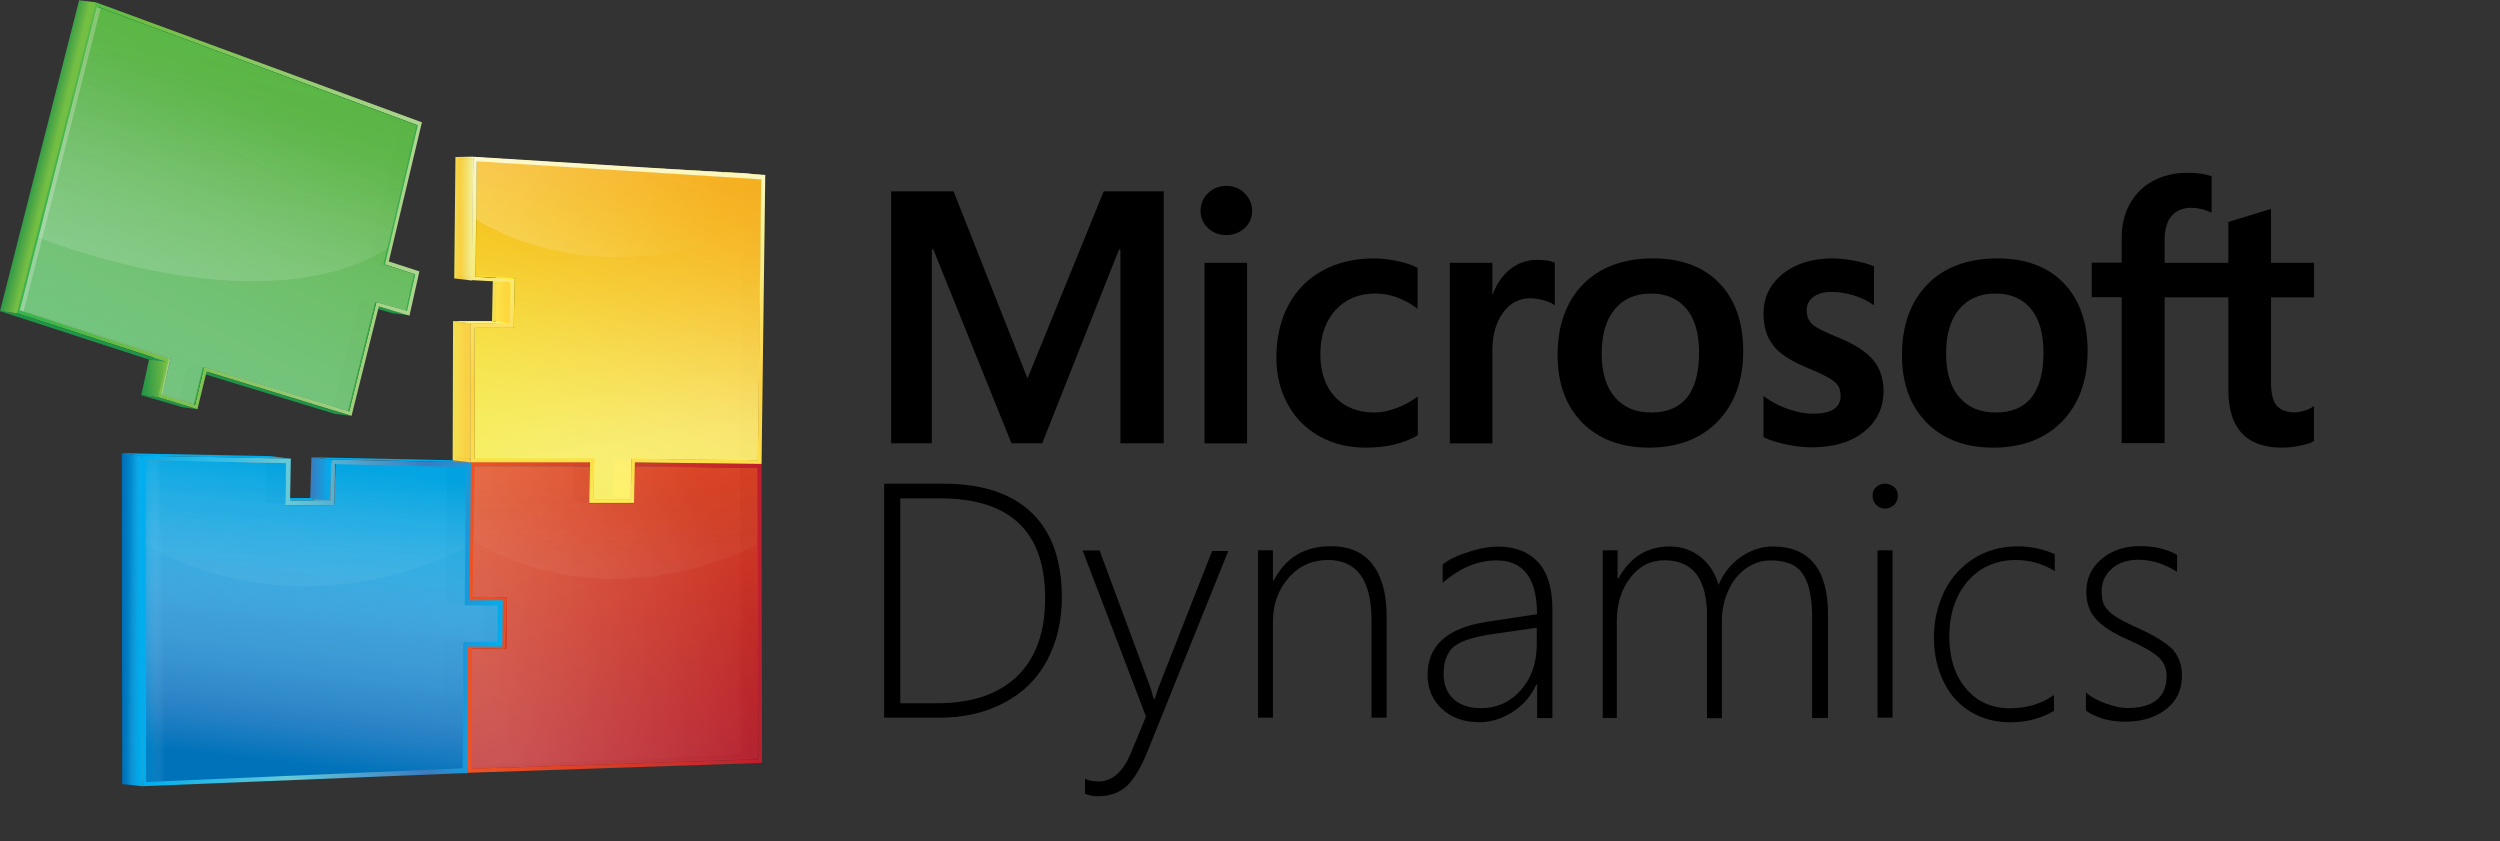 <?xml version="1.0" encoding="utf-8"?>
<!-- Generator: Adobe Illustrator 28.0.0, SVG Export Plug-In . SVG Version: 6.00 Build 0)  -->
<svg version="1.1" id="Layer_1" xmlns="http://www.w3.org/2000/svg" xmlns:xlink="http://www.w3.org/1999/xlink" x="0px" y="0px"
	 viewBox="0 0 1886.6 635" style="enable-background:new 0 0 1886.6 635;" xml:space="preserve">
<rect x="0" y="0" width="1886.6" height="635" fill="#333333" stroke="none"/>
<style type="text/css">
	.st0{fill:#949494;}
	.st1{fill:#848484;}
	.st2{fill:#F05323;}
	.st3{opacity:0.93;}
	.st4{fill:url(#SVGID_1_);}
	.st5{opacity:0.2;}
	.st6{fill:url(#SVGID_00000070811163870373859480000016201051326455615676_);}
	.st7{opacity:5.000000e-02;fill:url(#SVGID_00000141416496576101846570000013264460263269956278_);enable-background:new    ;}
	.st8{fill:url(#SVGID_00000051354291166908766450000011898780211937346455_);}
	.st9{fill:#00AEEF;}
	.st10{fill:url(#SVGID_00000124122235323853740360000015663932872060411794_);}
	.st11{opacity:0.93;fill:#00AEEF;enable-background:new    ;}
	.st12{fill:url(#SVGID_00000150794789573265591340000014892413854222217377_);}
	.st13{fill:url(#SVGID_00000172431489815673422880000011894836250816081576_);}
	.st14{fill:url(#SVGID_00000114055250546734521910000015481938292061427616_);}
	.st15{opacity:5.000000e-02;fill:url(#SVGID_00000026140636594662935600000006093520446223541145_);enable-background:new    ;}
	.st16{opacity:0.25;fill:url(#SVGID_00000029008498462785680250000014028509417421425317_);enable-background:new    ;}
	.st17{opacity:0.25;fill:url(#SVGID_00000147909246114930632200000017685155394992949416_);enable-background:new    ;}
	.st18{fill:#FFF200;}
	.st19{opacity:0.95;}
	.st20{fill:url(#SVGID_00000124845014070863086290000007453187383504310150_);}
	.st21{fill:url(#SVGID_00000086693313676789057380000004370626938377186230_);}
	.st22{fill:#FFF57C;}
	.st23{opacity:0.93;fill:#FFF200;enable-background:new    ;}
	.st24{opacity:0.4;}
	.st25{fill:url(#SVGID_00000074433615203039525280000006958457104739577013_);}
	.st26{opacity:0.7;}
	.st27{fill:url(#SVGID_00000111166414319600561110000009908301353621326736_);}
	.st28{fill:url(#SVGID_00000004528902724973303360000007038472066985419965_);}
	.st29{fill:url(#SVGID_00000060731029187711504300000018116867388003811207_);}
	.st30{fill:#1D9647;}
	.st31{fill:#808080;}
	.st32{fill:#888888;}
	.st33{fill:url(#SVGID_00000079460026277428580800000000383685174402731939_);}
	.st34{fill:url(#SVGID_00000007389182214500789880000000566336188119910066_);}
	.st35{opacity:0.93;fill:#39B54A;enable-background:new    ;}
	.st36{opacity:0.6;}
	.st37{fill:url(#SVGID_00000121999515227124000280000018131804673722402742_);}
	.st38{opacity:0.3;}
	.st39{opacity:0.45;fill:url(#SVGID_00000116930615487213650460000016616240784388828051_);enable-background:new    ;}
	.st40{fill:url(#SVGID_00000065783441037519882850000003341656200269223847_);}
	.st41{opacity:0.25;fill:#FFFFFF;enable-background:new    ;}
	.st42{opacity:0.2;fill:url(#SVGID_00000097463918197985611570000005845084098992278147_);enable-background:new    ;}
</style>
<path d="M667.2,541.9V365h44.4c29.4,0,51.6,7.2,66.9,21.9c15.3,14.7,22.8,35.9,22.8,64.1c0,17.8-3.8,33.7-11.2,47.5
	s-18.1,24.4-32.5,31.9c-14.1,7.5-30.3,11.2-48.8,11.2h-41.6L667.2,541.9L667.2,541.9z M679.4,376.3v154.4h27.8
	c26.2,0,46.6-6.9,60.6-20.6c14.1-13.8,20.9-33.4,20.9-58.7c0-50-26.2-75.3-79.1-75.3h-30.3L679.4,376.3L679.4,376.3z M828.8,600.9
	c-3.4,0-6.8-0.6-10-1.9v-11.2c3.1,1.3,6.6,1.9,10.3,1.9c10,0,18.1-6.9,24.1-20.9l11.6-28.1l-47.8-125.3h12.8l38.1,102.8
	c0.9,2.8,1.9,5.9,2.8,9.4h0.6l2.8-8.4l40.6-103.4h12.2l-61.2,151.9c-5,12.2-10.3,20.9-15.9,25.9
	C844.1,598.4,837.2,600.9,828.8,600.9L828.8,600.9z M1035,541.9v-73.7c0-30.3-10.9-45.6-32.8-45.6c-11.9,0-21.9,4.4-29.7,13.4
	c-7.8,8.8-11.9,20-11.9,33.1v72.5h-11.2V415.3h11.2v22.8h0.6c9.1-17.5,23.4-25.9,43.1-25.9c13.8,0,24.1,4.4,31.2,13.4
	c7.2,9.1,10.9,22.2,10.9,39.1v76.9H1035L1035,541.9L1035,541.9z M1160,541.9v-25.3h-0.6c-4.1,8.8-10,15.6-17.8,20.6
	c-7.8,5-16.2,7.8-25.3,7.8c-11.6,0-20.9-3.4-28.1-10c-7.2-6.6-10.9-15.3-10.9-25.6c0-22.2,14.7-35.3,43.8-40l38.8-5.9
	c0-27.2-10.3-40.6-30.6-40.6c-13.8,0-27.5,5.6-40.6,16.9v-13.8c4.7-3.7,10.9-6.9,19.4-9.4c8.1-2.8,15.6-4.1,22.5-4.1
	c13.1,0,23.1,4.1,30.3,11.9c7.2,8.1,10.6,19.7,10.6,35.3v82.2H1160z M1089.4,508.8c0,7.8,2.5,14.1,7.5,18.7s11.9,6.9,20.6,6.9
	c12.2,0,22.5-4.7,30.3-13.8c8.1-9.1,11.9-20.6,11.9-34.7v-12.2l-34.7,5c-14.1,2.2-23.4,5.3-28.4,9.7
	C1091.9,492.8,1089.4,499.7,1089.4,508.8L1089.4,508.8z M1367.5,541.9v-76.2c0-15.3-2.5-26.2-7.2-32.8c-4.7-6.9-12.8-10-24.1-10
	c-6.6,0-12.5,1.9-18.4,5.9c-5.6,4.1-10.3,9.4-13.4,16.6c-3.1,6.9-5,14.4-5,22.5v74.1h-11.2V465c0-28.1-10.6-42.2-32.2-42.2
	c-10.3,0-19.1,4.4-25.6,13.1c-6.9,8.8-10.3,19.7-10.3,33.1v72.8h-10.6V415.3h11.2v21.2h0.6c8.8-15.9,21.6-24.1,38.8-24.1
	c9.1,0,16.9,2.8,23.4,8.1c6.6,5.3,10.9,12.2,13.4,20.9c3.8-9.1,9.4-15.9,16.9-21.2c7.5-5,15.3-7.8,24.1-7.8
	c27.5,0,41.6,17.2,41.6,51.2v78.1L1367.5,541.9L1367.5,541.9z M1422.5,383.8c-2.5,0-4.7-0.9-6.6-2.8c-1.9-1.9-2.8-4.1-2.8-6.9
	c0-2.8,0.9-5,2.8-6.6c1.9-1.6,4.1-2.5,6.6-2.5c2.5,0,4.7,0.9,6.9,2.5c1.9,1.6,2.8,3.8,2.8,6.6c0,2.5-0.9,5-2.8,6.9
	C1427.2,382.8,1425,383.8,1422.5,383.8z M1416.9,541.9V415.3h11.3v126.3h-11.3V541.9z M1550.3,536.3c-9.4,5.6-20.6,8.8-33.4,8.8
	c-11.2,0-21.2-2.8-30-8.1c-8.8-5.3-15.6-13.1-20.3-22.8c-4.7-9.7-7.2-20.9-7.2-33.1c0-12.8,2.8-24.7,8.1-35.3s13.1-18.7,22.5-24.7
	c9.7-5.9,20.6-8.8,32.5-8.8c9.7,0,19.1,1.9,28.1,5.9v12.8c-8.9-5.6-19.2-8.5-29.7-8.4c-9.7,0-18.1,2.5-25.9,7.2
	c-7.5,5-13.4,11.6-17.8,20.6c-4.1,8.8-6.2,18.8-6.2,29.7c0,16.2,4.1,29.4,12.5,39.4c8.4,10,19.4,15,33.4,15c12.8,0,23.7-3.4,33.1-10
	v11.9L1550.3,536.3L1550.3,536.3z M1574.1,536.3v-13.8c3.8,3.4,8.8,6.2,15,8.4c6.2,2.2,11.6,3.4,16.2,3.4c19.7,0,29.7-8.1,29.7-24.4
	c0-5.3-1.9-10-5.9-13.8c-4.1-3.8-11.3-8.1-21.9-12.8c-11.6-5-19.7-10-25-15.6c-5.3-5.6-7.8-12.5-7.8-21.2c0-10,3.8-18.1,11.6-24.7
	c7.8-6.6,17.5-9.7,29.1-9.7c10.6,0,20,2.2,27.8,6.6v12.8c-9.4-5.9-19.1-9.1-29.1-9.1c-8.1,0-15,2.2-20,6.6c-5,4.4-7.8,10-7.8,16.9
	c0,5,0.6,8.8,2.2,11.2c1.6,2.8,4.1,5.3,7.8,7.8s9.1,5.3,15.9,8.4c13.4,5.9,22.5,11.6,27.5,16.6c4.7,5,7.2,11.9,7.2,20
	c0,10.3-3.8,18.8-11.6,25c-7.8,6.2-18.1,9.7-30.9,9.7C1592.5,544.7,1582.2,541.9,1574.1,536.3L1574.1,536.3z M1746.3,224.4v-26.1
	h-32.5v-40.6l-1.1,0.3l-30.5,9.3l-0.6,0.2v30.8h-48.1v-17.2c0-8,1.8-14.1,5.3-18.2c3.5-4,8.5-6.1,14.9-6.1c4.6,0,9.3,1.1,14.1,3.2
	l1.2,0.5v-27.5l-0.6-0.2c-4.5-1.6-10.5-2.4-18-2.4c-9.5,0-18.1,2.1-25.6,6.1c-7.5,4.1-13.4,9.9-17.5,17.3c-4.1,7.4-6.2,16-6.2,25.5
	v18.9h-22.6v26.1h22.6v110.1h32.4V224.4h48.1v70c0,28.8,13.6,43.4,40.4,43.4c4.4,0,9-0.5,13.8-1.5c4.8-1,8.1-2.1,10-3.2l0.4-0.3
	v-26.4l-1.3,0.9c-1.8,1.2-4,2.1-6.5,2.8c-2.6,0.7-4.7,1.1-6.4,1.1c-6.3,0-10.9-1.7-13.8-5c-2.9-3.4-4.4-9.3-4.4-17.5v-64.3H1746.3
	L1746.3,224.4z M1506.1,311.3c-11.8,0-21.1-3.9-27.6-11.6c-6.6-7.7-9.9-18.8-9.9-32.8c0-14.4,3.3-25.8,9.9-33.6
	c6.5-7.8,15.7-11.8,27.3-11.8c11.3,0,20.2,3.8,26.6,11.3c6.4,7.5,9.7,18.7,9.7,33.4c0,14.8-3.1,26.2-9.1,33.8
	C1527,307.5,1517.9,311.3,1506.1,311.3 M1507.5,195c-22.5,0-40.3,6.6-53,19.6c-12.7,13-19.2,31-19.2,53.4c0,21.3,6.3,38.5,18.7,51
	c12.4,12.5,29.3,18.8,50.2,18.8c21.8,0,39.3-6.7,52-19.8c12.7-13.2,19.2-31,19.2-52.9c0-21.7-6-39-18-51.4
	C1545.5,201.3,1528.7,195,1507.5,195 M1383,195c-15.3,0-27.9,3.9-37.6,11.6c-9.7,7.8-14.6,17.9-14.6,30.2c0,6.4,1.1,12.1,3.2,16.9
	c2.1,4.8,5.4,9.1,9.7,12.7c4.3,3.5,10.9,7.3,19.7,11c7.4,3,12.9,5.6,16.4,7.6c3.4,2,5.9,4,7.2,5.9c1.3,1.9,2,4.5,2,7.7
	c0,9.2-6.9,13.6-21,13.6c-5.2,0-11.2-1.1-17.7-3.2c-6.5-2.1-12.6-5.2-18.2-9.2l-1.3-1v31.2l0.5,0.2c4.6,2.1,10.4,3.9,17.2,5.3
	c6.8,1.4,13,2.1,18.4,2.1c16.6,0,29.9-3.9,39.7-11.7c9.8-7.8,14.8-18.2,14.8-30.9c0-9.2-2.7-17.1-7.9-23.4
	c-5.2-6.3-14.3-12.1-27-17.2c-10.1-4.1-16.6-7.4-19.2-10c-2.6-2.5-3.9-6-3.9-10.5c0-4,1.6-7.1,4.9-9.7c3.3-2.6,8-3.9,13.8-3.9
	c5.4,0,10.9,0.9,16.4,2.5c5.5,1.7,10.3,3.9,14.4,6.7l1.3,0.9V201l-0.5-0.2c-3.7-1.6-8.6-3-14.6-4.1
	C1393.1,195.6,1387.7,195,1383,195 M1246.2,311.3c-11.8,0-21.1-3.9-27.6-11.6c-6.6-7.7-9.9-18.8-9.9-32.8c0-14.4,3.3-25.8,9.9-33.6
	c6.5-7.8,15.7-11.8,27.3-11.8c11.2,0,20.2,3.8,26.6,11.3c6.4,7.5,9.7,18.7,9.7,33.4c0,14.8-3.1,26.2-9.1,33.8
	C1267.1,307.5,1258,311.3,1246.2,311.3 M1247.6,195c-22.5,0-40.3,6.6-53,19.6c-12.7,13-19.2,31-19.2,53.4c0,21.3,6.3,38.5,18.7,51
	c12.4,12.5,29.3,18.8,50.2,18.8c21.8,0,39.3-6.7,52-19.8c12.7-13.2,19.2-31,19.2-52.9c0-21.7-6-39-18-51.4
	C1285.6,201.3,1268.8,195,1247.6,195 M1126.2,221.9v-23.6h-32.1v136.3h32.1v-69.7c0-11.9,2.7-21.6,8-28.9
	c5.2-7.3,12.2-10.9,20.7-10.9c2.9,0,6.1,0.5,9.6,1.4c3.5,0.9,6,2,7.5,3l1.3,1v-32.3l-0.5-0.2c-3-1.3-7.2-1.9-12.6-1.9
	c-8.1,0-15.3,2.6-21.4,7.7c-5.4,4.5-9.3,10.6-12.3,18.3H1126.2z M1036.7,195c-14.7,0-27.8,3.2-39,9.4c-11.2,6.2-19.8,15.1-25.7,26.4
	c-5.9,11.3-8.8,24.5-8.8,39.2c0,12.9,2.9,24.7,8.6,35.1c5.7,10.4,13.8,18.6,24,24.2c10.2,5.7,22,8.5,35,8.5c15.2,0,28.2-3,38.7-9.1
	l0.4-0.2v-29.4l-1.3,1c-4.7,3.4-10,6.2-15.7,8.2c-5.7,2-10.8,3-15.4,3c-12.6,0-22.7-3.9-30-11.7c-7.3-7.8-11.1-18.7-11.1-32.4
	c0-13.8,3.9-25,11.5-33.3c7.6-8.2,17.7-12.4,30.1-12.4c10.5,0,20.8,3.6,30.5,10.6l1.3,1v-30.9l-0.4-0.2c-3.7-2-8.6-3.7-14.8-5
	C1048.5,195.7,1042.4,195,1036.7,195 M941.1,198.3h-32.1v136.3h32.1V198.3L941.1,198.3z M925.4,140.3c-5.3,0-9.9,1.8-13.7,5.4
	c-3.8,3.6-5.7,8.1-5.7,13.4c0,5.2,1.9,9.6,5.7,13.1c3.7,3.5,8.4,5.2,13.7,5.2c5.4,0,10-1.8,13.8-5.2c3.8-3.5,5.7-7.9,5.7-13.1
	c0-5.1-1.9-9.6-5.6-13.2C935.7,142.1,931,140.3,925.4,140.3 M845.5,188.2v146.3h32.7V144.4h-45.3l-57.5,141.2l-55.8-141.2h-47.1
	v190.1h30.7V188.2h1.1l59,146.3h23.2l58-146.3L845.5,188.2L845.5,188.2z"/>
<g>
	<path d="M572.2,573l-13.4-1.6l-0.3-219.1l13.4,1.6L572.2,573z"/>
	<path class="st0" d="M479.4,352l-13.4-1.6h92.5l13.4,1.6H479.4z"/>
	<path class="st1" d="M478.7,380.2l-13.4-1.6l0.6-28.1l13.4,1.6L478.7,380.2z"/>
	<path class="st2" d="M476.6,348.9l-13.4-1.6h98.1l13.4,1.6H476.6z"/>
	<path class="st2" d="M475.9,377.3l-13.4-1.9l0.6-28.1l13.4,1.6L475.9,377.3z"/>
	<path class="st2" d="M448.4,377.3l-13.4-1.9h27.5l13.4,1.9H448.4z"/>
	<path class="st0" d="M445.6,380.2l-13.4-1.6h33.1l13.4,1.6H445.6z"/>
	<path d="M445.6,380.2l-13.4-1.6l0.6-28.1l13.4,1.6L445.6,380.2z"/>
	<path class="st2" d="M380.9,489.8l-13.4-1.9l0.9-38.4l13.4,3.4L380.9,489.8z"/>
	<path class="st2" d="M380.9,486.7l-13.4-1.6l0.9-30.6l13.4,1.6L380.9,486.7z"/>
	<path d="M355.3,580.5l-13.4-1.6l216.9-9.7l13.4,1.9L355.3,580.5z"/>
	<path class="st0" d="M355.6,487.7l-13.4-1.6l25.3,1.9l13.4,1.9L355.6,487.7z"/>
	<path class="st1" d="M355.3,580.5l-13.4-1.6l0.3-92.8l13.4,1.6L355.3,580.5z"/>
	<path class="st2" d="M352.5,583.6l-13.4-1.9l0.3-96.9l13.4,1.6L352.5,583.6z"/>
	<path class="st2" d="M352.8,486.4l-13.4-1.6l25.6,1.6l13.4,1.9L352.8,486.4z"/>
	<path d="M356.2,451.1l-13.4-1.6l25.6,1.9l13.4,1.6L356.2,451.1z"/>
	<path class="st0" d="M357.8,352l-13.4-1.6h88.4l13.4,1.6H357.8z"/>
	<path class="st1" d="M356.2,451.1l-13.4-1.6l1.6-99.1l13.4,1.6L356.2,451.1z"/>
	<g class="st3">
		
			<linearGradient id="SVGID_1_" gradientUnits="userSpaceOnUse" x1="349.487" y1="257.146" x2="318.74" y2="172.668" gradientTransform="matrix(3.125 0 0 3.125 -581.703 -208.137)">
			<stop  offset="0" style="stop-color:#BE1E2D"/>
			<stop  offset="1" style="stop-color:#F05323"/>
		</linearGradient>
		<path class="st4" d="M571.9,353l0.3,220l-216.9,7.5v-92.8l25.6,2.2l0.9-36.9l-25.6-1.9l1.6-99.1h88.1l-0.6,28.1h33.1l0.9-28.1
			L571.9,353z"/>
	</g>
	<g class="st5">
		
			<linearGradient id="SVGID_00000072248132138039825900000002573961729033941647_" gradientUnits="userSpaceOnUse" x1="300.83" y1="226.921" x2="362.548" y2="204.458" gradientTransform="matrix(3.125 0 0 3.125 -581.703 -208.137)">
			<stop  offset="0" style="stop-color:#F7FCFC"/>
			<stop  offset="0.219" style="stop-color:#FBFDFE;stop-opacity:0.781"/>
			<stop  offset="1" style="stop-color:#FFFFFF;stop-opacity:0"/>
		</linearGradient>
		<path style="fill:url(#SVGID_00000072248132138039825900000002573961729033941647_);" d="M571.9,352.3l0.3,220.3l-216.9,7.5
			l0.3-90.3h26.9v-39.1l-26.3,0.3l1.6-99.4h88.4l-0.6,28.4h33.1l0.6-28.4L571.9,352.3z"/>
	</g>
	<path class="st2" d="M353.4,454.2l-13.4-1.6l1.9-105.3l13.4,1.6L353.4,454.2z M355.3,348.9l-13.4-1.6h93.8l13.4,1.6H355.3z"/>
	
		<linearGradient id="SVGID_00000158719142283887107960000006343415466595109040_" gradientUnits="userSpaceOnUse" x1="334.846" y1="206.369" x2="334.846" y2="183.633" gradientTransform="matrix(3.125 0 0 3.125 -581.703 -208.137)">
		<stop  offset="0" style="stop-color:#FFFFFF"/>
		<stop  offset="0.211" style="stop-color:#FBFBFB;stop-opacity:0.789"/>
		<stop  offset="0.347" style="stop-color:#F2F3F3;stop-opacity:0.653"/>
		<stop  offset="0.461" style="stop-color:#E6E7E8;stop-opacity:0.539"/>
		<stop  offset="0.563" style="stop-color:#D5D6D7;stop-opacity:0.437"/>
		<stop  offset="0.657" style="stop-color:#BEC0C2;stop-opacity:0.343"/>
		<stop  offset="0.745" style="stop-color:#A3A5A7;stop-opacity:0.255"/>
		<stop  offset="0.829" style="stop-color:#858789;stop-opacity:0.171"/>
		<stop  offset="0.909" style="stop-color:#616365;stop-opacity:9.000000e-02"/>
		<stop  offset="0.984" style="stop-color:#262526;stop-opacity:1.600000e-02"/>
		<stop  offset="1" style="stop-color:#000000;stop-opacity:0"/>
	</linearGradient>
	
		<path style="opacity:5.000000e-02;fill:url(#SVGID_00000158719142283887107960000006343415466595109040_);enable-background:new    ;" d="
		M358.1,352l-0.9,56.2c0,0,90.3,62.2,213.7,3.1l1.2-59.4h-92.5l-0.9,28.1l-32.8,0.3l0.6-28.4L358.1,352L358.1,352z"/>
	
		<linearGradient id="SVGID_00000062889612435998963500000010436619266268855725_" gradientUnits="userSpaceOnUse" x1="298.945" y1="215.754" x2="370.145" y2="215.754" gradientTransform="matrix(3.125 0 0 3.125 -581.703 -208.137)">
		<stop  offset="0" style="stop-color:#F05323"/>
		<stop  offset="0.661" style="stop-color:#CE332A"/>
		<stop  offset="1" style="stop-color:#BE1E2D"/>
	</linearGradient>
	<path style="fill:url(#SVGID_00000062889612435998963500000010436619266268855725_);" d="M476.6,348.9l98.1,1.2l0.3,225.6
		l-222.5,7.5l0.3-97.2l25.6,0.3l0.6-31.9l-25.6-0.3l1.6-105.3h93.8l-0.6,28.1h27.5L476.6,348.9L476.6,348.9z M572.2,573l-0.3-219.7
		l-92.5-1.3l-0.6,28.1h-33.1l0.6-28.1h-88.1l-1.6,99.1l25.6,0.3l-0.9,38.1l-25.6-0.3v90.9L572.2,573"/>
	<path d="M377.5,485.2l-12.8-1.6v-28.4l12.8,1.9V485.2z"/>
	<path d="M350,484.5l-15-1.6h28.4l12.8,1.6H350z"/>
	<path d="M349.4,579.8l-15-1.9l0.6-95l15,1.6L349.4,579.8z"/>
	<path class="st0" d="M351.2,456.4l-15-1.9h27.2l12.8,1.9H351.2z"/>
	<path d="M351.2,456.4l-15-1.9l0.9-104.1l14.7,1.9L351.2,456.4z"/>
	<path class="st1" d="M252.2,381.1l-15-1.9l0.6-30.6l15,1.6L252.2,381.1z"/>
	<path class="st0" d="M252.8,350.2l-15-1.6l99.4,1.9l14.7,1.9L252.8,350.2z"/>
	<path class="st9" d="M250,346.7l-15-1.6l105.3,2.2l15,1.6L250,346.7z"/>
	
		<linearGradient id="SVGID_00000063617321737570518490000011558408568869991354_" gradientUnits="userSpaceOnUse" x1="261.08" y1="182.255" x2="266.097" y2="182.255" gradientTransform="matrix(3.125 0 0 3.125 -581.703 -208.137)">
		<stop  offset="4.900000e-02" style="stop-color:#3B7CC0"/>
		<stop  offset="0.982" style="stop-color:#00AEEF"/>
	</linearGradient>
	<path style="fill:url(#SVGID_00000063617321737570518490000011558408568869991354_);" d="M249.1,377.7l-15-1.9l0.9-30.6l15,1.6
		L249.1,377.7z"/>
	<path class="st9" d="M218.4,377.7l-15-1.9h30.6l15,1.9H218.4z"/>
	<path class="st0" d="M215.3,381.1l-15-1.9h36.9l15,1.9H215.3z"/>
	<path d="M215.3,381.1l-15-1.9l0.6-31.6l15,1.9L215.3,381.1z M110.3,589.8l-15-1.6L334.4,578l15,1.9L110.3,589.8z"/>
	<path class="st11" d="M352.5,351.7l-0.9,104.4h25.3l-0.3,28.4h-26.3l-0.3,95.6l-240,10l-0.6-243.4l106.6,2.2l-0.6,31.6h36.9
		l0.9-30.9L352.5,351.7z"/>
	<g class="st3">
		
			<linearGradient id="SVGID_00000132045913437034668000000017220397041038900905_" gradientUnits="userSpaceOnUse" x1="257.928" y1="251.141" x2="266.111" y2="179.002" gradientTransform="matrix(3.125 0 0 3.125 -581.703 -208.137)">
			<stop  offset="0" style="stop-color:#006EB7"/>
			<stop  offset="0.145" style="stop-color:#3179BE;stop-opacity:0.855"/>
			<stop  offset="0.458" style="stop-color:#799BD1;stop-opacity:0.542"/>
			<stop  offset="0.912" style="stop-color:#E4E8F5;stop-opacity:8.800000e-02"/>
			<stop  offset="1" style="stop-color:#FFFFFF;stop-opacity:0"/>
		</linearGradient>
		<path style="fill:url(#SVGID_00000132045913437034668000000017220397041038900905_);" d="M351.6,353l-0.9,103.8h25v28.4h-26.2
			l-0.3,95l-239.4,10.3l-0.3-242.8l106.2,2.2l-0.6,31.6h36.6l0.9-30.6L351.6,353z"/>
	</g>
	<path class="st1" d="M110.3,589.8l-15-1.6l-0.6-242.8l15,1.9L110.3,589.8z"/>
	<path class="st0" d="M109.7,347.3l-15-1.9l106.2,2.2l15,1.9L109.7,347.3z"/>
	<path class="st9" d="M106.9,343.9l-15-1.9l112.2,2.2l15,1.9L106.9,343.9z"/>
	
		<linearGradient id="SVGID_00000089565704016110180040000009291216468915588528_" gradientUnits="userSpaceOnUse" x1="215.521" y1="216.255" x2="220.42" y2="216.255" gradientTransform="matrix(3.125 0 0 3.125 -581.703 -208.137)">
		<stop  offset="4.900000e-02" style="stop-color:#006EB7"/>
		<stop  offset="0.982" style="stop-color:#00AEEF"/>
	</linearGradient>
	<path style="fill:url(#SVGID_00000089565704016110180040000009291216468915588528_);" d="M107.2,593.3l-15-1.6L91.9,342l15,1.9
		L107.2,593.3z"/>
	
		<linearGradient id="SVGID_00000079483060191464836060000005906863135045582511_" gradientUnits="userSpaceOnUse" x1="220.344" y1="216.553" x2="307.545" y2="216.553" gradientTransform="matrix(3.125 0 0 3.125 -581.703 -208.137)">
		<stop  offset="1.200000e-02" style="stop-color:#00AEEF"/>
		<stop  offset="0.405" style="stop-color:#65CAD9"/>
		<stop  offset="0.791" style="stop-color:#3B7CC0"/>
		<stop  offset="0.982" style="stop-color:#00AEEF"/>
	</linearGradient>
	<path style="fill:url(#SVGID_00000079483060191464836060000005906863135045582511_);" d="M354.4,453h25l-0.3,35h-26.2l-0.3,95.3
		l-245.3,10l-0.3-249.4l112.5,2.2l-0.6,31.6h30.6l0.6-30.9l105.3,2.2L354.4,453z M376.2,484.5v-28.1h-25l0.9-103.7l-99.4-2.5
		l-0.6,30.9h-36.9l0.6-31.6l-106.2-2.2l0.6,242.8l239.1-10.3l0.6-95.3L376.2,484.5"/>
	
		<linearGradient id="SVGID_00000079453978117800736840000010507803359972626866_" gradientUnits="userSpaceOnUse" x1="259.945" y1="208.031" x2="259.945" y2="182.843" gradientTransform="matrix(3.125 0 0 3.125 -581.703 -208.137)">
		<stop  offset="0" style="stop-color:#FFFFFF"/>
		<stop  offset="0.211" style="stop-color:#FBFBFB;stop-opacity:0.789"/>
		<stop  offset="0.347" style="stop-color:#F2F3F3;stop-opacity:0.653"/>
		<stop  offset="0.461" style="stop-color:#E6E7E8;stop-opacity:0.539"/>
		<stop  offset="0.563" style="stop-color:#D5D6D7;stop-opacity:0.437"/>
		<stop  offset="0.657" style="stop-color:#BEC0C2;stop-opacity:0.343"/>
		<stop  offset="0.745" style="stop-color:#A3A5A7;stop-opacity:0.255"/>
		<stop  offset="0.829" style="stop-color:#858789;stop-opacity:0.171"/>
		<stop  offset="0.909" style="stop-color:#616365;stop-opacity:9.000000e-02"/>
		<stop  offset="0.984" style="stop-color:#262526;stop-opacity:1.600000e-02"/>
		<stop  offset="1" style="stop-color:#000000;stop-opacity:0"/>
	</linearGradient>
	
		<path style="opacity:5.000000e-02;fill:url(#SVGID_00000079453978117800736840000010507803359972626866_);enable-background:new    ;" d="
		M109.4,348.3v62.2c0,0,104.1,69.4,241.2,3.4l1.2-60.6l-99.1-2.2l-0.9,30.6l-36.6,0.3l0.6-31.9L109.4,348.3L109.4,348.3z"/>
	
		<linearGradient id="SVGID_00000087380748776898196560000013805948041650683558_" gradientUnits="userSpaceOnUse" x1="220.605" y1="216.565" x2="225.546" y2="216.49" gradientTransform="matrix(3.125 0 0 3.125 -581.703 -208.137)">
		<stop  offset="0" style="stop-color:#00AEEF"/>
		<stop  offset="9.000000e-02" style="stop-color:#00B0F0;stop-opacity:0.91"/>
		<stop  offset="0.257" style="stop-color:#00B8F1;stop-opacity:0.743"/>
		<stop  offset="0.482" style="stop-color:#47C8F5;stop-opacity:0.518"/>
		<stop  offset="0.754" style="stop-color:#ADE1FA;stop-opacity:0.246"/>
		<stop  offset="1" style="stop-color:#FFFFFF;stop-opacity:0"/>
	</linearGradient>
	<path style="opacity:0.25;fill:url(#SVGID_00000087380748776898196560000013805948041650683558_);enable-background:new    ;" d="
		M109.7,347.3l0.3,242.5l24.1-0.9L126.9,348L109.7,347.3z"/>
	
		<linearGradient id="SVGID_00000046328066475403278840000017563004436547710121_" gradientUnits="userSpaceOnUse" x1="-2509.462" y1="216.402" x2="-2505.68" y2="216.344" gradientTransform="matrix(-3.125 0 0 3.125 -7732.81 -208.137)">
		<stop  offset="0" style="stop-color:#00AEEF"/>
		<stop  offset="9.000000e-02" style="stop-color:#00B0F0;stop-opacity:0.91"/>
		<stop  offset="0.257" style="stop-color:#00B8F1;stop-opacity:0.743"/>
		<stop  offset="0.482" style="stop-color:#47C8F5;stop-opacity:0.518"/>
		<stop  offset="0.754" style="stop-color:#ADE1FA;stop-opacity:0.246"/>
		<stop  offset="1" style="stop-color:#FFFFFF;stop-opacity:0"/>
	</linearGradient>
	<path style="opacity:0.25;fill:url(#SVGID_00000046328066475403278840000017563004436547710121_);enable-background:new    ;" d="
		M106.6,344.2l0.3,249.1l-14.7-1.9V342.7L106.6,344.2z"/>
	<path d="M571.9,347l-13.4-1.6l2.5-212.8l13.8,1.9L571.9,347z"/>
	<path class="st18" d="M387.5,247l-13.4-1.6l0.6-37.2l13.7,1.9L387.5,247z"/>
	<g class="st19">
		
			<linearGradient id="SVGID_00000046322480557656019760000011213839859374006439_" gradientUnits="userSpaceOnUse" x1="304.935" y1="139.454" x2="309.491" y2="139.454" gradientTransform="matrix(3.125 0 0 3.125 -581.703 -208.137)">
			<stop  offset="0" style="stop-color:#FCEC55"/>
			<stop  offset="0.27" style="stop-color:#FDE14B"/>
			<stop  offset="0.641" style="stop-color:#FED742"/>
			<stop  offset="0.951" style="stop-color:#FFD43F"/>
		</linearGradient>
		<path style="fill:url(#SVGID_00000046322480557656019760000011213839859374006439_);" d="M384.7,243.9l-13.4-1.6l0.6-30.9
			l13.4,1.6L384.7,243.9z"/>
	</g>
	<path class="st1" d="M358.1,346.1l-13.7-1.9l0.3-98.8l13.4,1.6V346.1z"/>
	<path class="st0" d="M358.1,247l-13.4-1.6h29.4l13.4,1.6H358.1z"/>
	<g class="st19">
		
			<linearGradient id="SVGID_00000114788327505576989960000009195895992345805471_" gradientUnits="userSpaceOnUse" x1="295.465" y1="161.204" x2="299.883" y2="161.204" gradientTransform="matrix(3.125 0 0 3.125 -581.703 -208.137)">
			<stop  offset="0" style="stop-color:#FCEC55"/>
			<stop  offset="0.27" style="stop-color:#FDE14B"/>
			<stop  offset="0.641" style="stop-color:#FED742"/>
			<stop  offset="0.951" style="stop-color:#FFD43F"/>
		</linearGradient>
		<path style="fill:url(#SVGID_00000114788327505576989960000009195895992345805471_);" d="M355,348.9l-13.4-1.6l0.3-105l13.4,1.6
			L355,348.9z"/>
	</g>
	<path class="st22" d="M355.3,244.2l-13.4-1.9h29.4l13.4,1.9H355.3z"/>
	<path class="st18" d="M359.1,208.6l-13.7-1.6l29.4,1.2l13.7,1.9L359.1,208.6z"/>
	<path class="st0" d="M359.7,121.4l-13.4,0.3l214.7,11.9l13.8,1.6L359.7,121.4z"/>
	<path class="st1" d="M359.1,208.6l-13.7-1.6l0.9-85.9l13.4-0.6L359.1,208.6z"/>
	<path class="st23" d="M574.7,135.2l-2.8,212.2l-95.6-0.9l-0.3,30.6h-28.4l0.6-30.6h-90v-99.1h29.4l0.9-37.2l-29.4-1.6l0.6-87.2
		L574.7,135.2z"/>
	<g class="st24">
		
			<linearGradient id="SVGID_00000029031340215778988990000014315580354933502897_" gradientUnits="userSpaceOnUse" x1="340.719" y1="173.235" x2="330.284" y2="114.141" gradientTransform="matrix(3.125 0 0 3.125 -581.703 -208.137)">
			<stop  offset="0" style="stop-color:#FFFFFF"/>
			<stop  offset="1" style="stop-color:#FFFFFF;stop-opacity:0"/>
		</linearGradient>
		<path style="fill:url(#SVGID_00000029031340215778988990000014315580354933502897_);" d="M575,135.5l-2.8,211.9l-95.3-1.2
			l-0.6,30.6h-28.4l0.6-30.6h-90v-98.8h29.4l0.9-37.2l-29.4-1.2l0.9-87.2L575,135.5z"/>
	</g>
	<g class="st26">
		
			<linearGradient id="SVGID_00000053534677772616236020000000204235186353157038_" gradientUnits="userSpaceOnUse" x1="346.644" y1="107.307" x2="320.789" y2="185.44" gradientTransform="matrix(3.125 0 0 3.125 -581.703 -208.137)">
			<stop  offset="0" style="stop-color:#F89B2D"/>
			<stop  offset="0.134" style="stop-color:#F99C31;stop-opacity:0.867"/>
			<stop  offset="0.264" style="stop-color:#F9A13B;stop-opacity:0.736"/>
			<stop  offset="0.394" style="stop-color:#FAA84D;stop-opacity:0.606"/>
			<stop  offset="0.523" style="stop-color:#FBB366;stop-opacity:0.477"/>
			<stop  offset="0.652" style="stop-color:#FDC282;stop-opacity:0.348"/>
			<stop  offset="0.78" style="stop-color:#FED4A5;stop-opacity:0.22"/>
			<stop  offset="0.906" style="stop-color:#FFE9D2;stop-opacity:9.400000e-02"/>
			<stop  offset="1" style="stop-color:#FFFFFF;stop-opacity:0"/>
		</linearGradient>
		<path style="fill:url(#SVGID_00000053534677772616236020000000204235186353157038_);" d="M574.7,135.2l-2.5,212.2l-95.6-1.2
			l-0.6,30.9h-28.1l0.3-30.9h-90v-98.8h29.4l0.9-37.2l-29.4-1.6l0.9-87.2L574.7,135.2z"/>
	</g>
	<path class="st22" d="M357.2,118.6l-13.4,0.3l220,11.9l13.8,1.6L357.2,118.6z"/>
	<g class="st19">
		
			<linearGradient id="SVGID_00000110436922174390490190000008987760622839945090_" gradientUnits="userSpaceOnUse" x1="295.802" y1="119.404" x2="300.455" y2="119.404" gradientTransform="matrix(3.125 0 0 3.125 -581.703 -208.137)">
			<stop  offset="0" style="stop-color:#FCEC55"/>
			<stop  offset="9.800000e-02" style="stop-color:#FDE14B"/>
			<stop  offset="0.232" style="stop-color:#FED742"/>
			<stop  offset="0.344" style="stop-color:#FFD43F"/>
			<stop  offset="0.902" style="stop-color:#F7F18F"/>
			<stop  offset="1" style="stop-color:#FCF8CB"/>
		</linearGradient>
		<path style="fill:url(#SVGID_00000110436922174390490190000008987760622839945090_);" d="M356.2,211.7l-13.4-1.6l0.9-91.6
			l13.4-0.3L356.2,211.7z"/>
	</g>
	<g>
		
			<linearGradient id="SVGID_00000134940816093675335900000003075951432454879877_" gradientUnits="userSpaceOnUse" x1="335.345" y1="188.188" x2="335.345" y2="104.481" gradientTransform="matrix(3.125 0 0 3.125 -581.703 -208.137)">
			<stop  offset="0" style="stop-color:#FCEC55"/>
			<stop  offset="9.800000e-02" style="stop-color:#FDE14B"/>
			<stop  offset="0.232" style="stop-color:#FED742"/>
			<stop  offset="0.344" style="stop-color:#FFD43F"/>
			<stop  offset="0.767" style="stop-color:#F7F18F"/>
			<stop  offset="1" style="stop-color:#FCF8CB"/>
		</linearGradient>
		<path style="fill:url(#SVGID_00000134940816093675335900000003075951432454879877_);" d="M357.2,118.3L577.5,132l-2.8,218.1
			l-95.6-1.2l-0.6,30.6h-33.8l0.6-30.6H355l0.3-105h29.4l0.6-30.9l-29.4-1.6L357.2,118.3z M571.9,347.3l2.5-211.9l-214.7-13.7
			l-0.9,87.2l29.4,1.6l-0.6,36.9h-29.4v98.8h90.3l-0.6,30.6h28.1l0.6-30.6L571.9,347.3"/>
	</g>
	<g>
		<path d="M290.3,199.5l-12.8-1.6l25-105l12.8,1.6L290.3,199.5z"/>
		<path d="M313.4,207l-12.8-1.6l-23.1-7.5l12.8,1.6L313.4,207z"/>
		<path class="st30" d="M309.1,238l-12.8-1.6l-23.1-6.6l12.8,1.6L309.1,238z"/>
		<path class="st31" d="M306.9,234.5l-11.9-2.2l-23.8-5.9l12.8,1.6L306.9,234.5z"/>
		<path d="M263.1,310.5l-12.5-1.6l20.6-82.5l12.8,1.6L263.1,310.5z"/>
		<path class="st30" d="M265.3,313.9l-12.8-1.6l-109.4-33.4l12.5,1.6L265.3,313.9z"/>
		<path class="st31" d="M263.1,310.5l-12.5-1.6l-109.4-33.4l12.5,1.6L263.1,310.5z"/>
		<path d="M147.2,305.5l-12.2-2.8l6.2-27.2l12.5,1.6L147.2,305.5z"/>
		<path class="st32" d="M122.5,297.7l-12.8-1.6l5.9-26.9l12.8,1.6L122.5,297.7z"/>
		<path class="st31" d="M147.2,305.5l-12.2-2.8l-25.3-6.6l12.8,1.6L147.2,305.5z"/>
		<path class="st30" d="M149.1,308.9l-11.3-1.6l-31.2-9.1l12.8,1.6L149.1,308.9z"/>
		
			<linearGradient id="SVGID_00000051352782241023822890000004643172467743714479_" gradientUnits="userSpaceOnUse" x1="220.238" y1="158.004" x2="226.247" y2="158.004" gradientTransform="matrix(3.125 0 0 3.125 -581.703 -208.137)">
			<stop  offset="0" style="stop-color:#1D9647"/>
			<stop  offset="0.283" style="stop-color:#369D47"/>
			<stop  offset="0.805" style="stop-color:#63B345"/>
			<stop  offset="1" style="stop-color:#73BF44"/>
		</linearGradient>
		<path style="fill:url(#SVGID_00000051352782241023822890000004643172467743714479_);" d="M119.4,299.8l-12.8-1.6l5.9-26.9
			l12.8,1.6L119.4,299.8z"/>
		<path d="M315.3,94.5L302.5,93L61.6,3.6l12.5,1.6L315.3,94.5z"/>
		<path class="st32" d="M15.9,234.2l-12.8-1.6L61.6,3.6l12.5,1.6L15.9,234.2z"/>
		<path class="st31" d="M128.4,270.8l-12.8-1.6L3.1,232.7l12.8,1.6L128.4,270.8z"/>
		
			<linearGradient id="SVGID_00000177461294387186279650000015961671901382684855_" gradientUnits="userSpaceOnUse" x1="190.243" y1="117.105" x2="288.043" y2="117.105" gradientTransform="matrix(3.125 0 0 3.125 -581.703 -208.137)">
			<stop  offset="5.500000e-02" style="stop-color:#39B54A"/>
			<stop  offset="0.325" style="stop-color:#73BF44"/>
			<stop  offset="1" style="stop-color:#AED691"/>
		</linearGradient>
		<path style="fill:url(#SVGID_00000177461294387186279650000015961671901382684855_);" d="M293.4,197.3l23.1,7.5l-7.5,33.4
			l-23.1-6.9l-20.6,82.5l-109.4-33.4l-6.9,28.4l-29.7-9.1l5.9-26.9L12.8,236.4L72.2,1.7l246.2,90.6L293.4,197.3L293.4,197.3z
			 M306.9,234.5l6.2-27.5l-23.1-7.5l25-105L74.1,5.2L15.9,234.2l112.5,36.6l-5.9,26.9l24.7,7.8l6.9-28.4l109.4,33.4l20.6-82.5
			L306.9,234.5"/>
		<path class="st35" d="M74.4,5.2l240.9,89.4l-24.7,105l22.8,7.5l-6.2,27.5l-23.1-6.6l-20.6,82.5L154.1,277l-6.9,28.4l-24.7-7.8
			l6.2-26.9L15.9,234.2L74.4,5.2z"/>
		<g class="st36">
			
				<linearGradient id="SVGID_00000039828865091763633030000006207964264192574592_" gradientUnits="userSpaceOnUse" x1="221.913" y1="156.175" x2="254.073" y2="90.237" gradientTransform="matrix(3.125 0 0 3.125 -581.703 -208.137)">
				<stop  offset="0" style="stop-color:#FFFFFF;stop-opacity:0.5"/>
				<stop  offset="5.100000e-02" style="stop-color:#F4F9F0;stop-opacity:0.526"/>
				<stop  offset="0.407" style="stop-color:#BEDDA3;stop-opacity:0.704"/>
				<stop  offset="0.695" style="stop-color:#96CC6E;stop-opacity:0.847"/>
				<stop  offset="0.898" style="stop-color:#7DC24D;stop-opacity:0.949"/>
				<stop  offset="1" style="stop-color:#73BF44"/>
			</linearGradient>
			<path style="fill:url(#SVGID_00000039828865091763633030000006207964264192574592_);" d="M73.4,5.2l240.9,89.4l-25,105l23.1,7.2
				l-6.2,27.8l-23.1-6.9l-20.6,82.8L153.1,277l-6.9,28.4l-24.7-7.8l5.9-26.9L15,234.2L73.4,5.2z"/>
		</g>
		<g class="st38">
			
				<linearGradient id="SVGID_00000117653746080774338280000007879066136693995692_" gradientUnits="userSpaceOnUse" x1="236.464" y1="132.294" x2="247.399" y2="82.459" gradientTransform="matrix(3.125 0 0 3.125 -581.703 -208.137)">
				<stop  offset="0" style="stop-color:#FFFFFF"/>
				<stop  offset="0.211" style="stop-color:#FBFBFB;stop-opacity:0.789"/>
				<stop  offset="0.347" style="stop-color:#F2F3F3;stop-opacity:0.653"/>
				<stop  offset="0.461" style="stop-color:#E6E7E8;stop-opacity:0.539"/>
				<stop  offset="0.563" style="stop-color:#D5D6D7;stop-opacity:0.437"/>
				<stop  offset="0.657" style="stop-color:#BEC0C2;stop-opacity:0.343"/>
				<stop  offset="0.745" style="stop-color:#A3A5A7;stop-opacity:0.255"/>
				<stop  offset="0.829" style="stop-color:#858789;stop-opacity:0.171"/>
				<stop  offset="0.909" style="stop-color:#616365;stop-opacity:9.000000e-02"/>
				<stop  offset="0.984" style="stop-color:#262526;stop-opacity:1.600000e-02"/>
				<stop  offset="1" style="stop-color:#000000;stop-opacity:0"/>
			</linearGradient>
			
				<path style="opacity:0.45;fill:url(#SVGID_00000117653746080774338280000007879066136693995692_);enable-background:new    ;" d="
				M73.8,5.2L315,94.8l-22.2,91.9c0,0-74.4,61.9-263.4-7.2C40.9,128,73.8,5.2,73.8,5.2L73.8,5.2z"/>
		</g>
		<path class="st30" d="M125.3,273l-12.8-1.6L0,234.8l12.8,1.6L125.3,273z"/>
		<g>
			
				<linearGradient id="SVGID_00000076594131946635611780000014576535013890053509_" gradientUnits="userSpaceOnUse" x1="194.548" y1="103.675" x2="198.751" y2="104.7" gradientTransform="matrix(3.125 0 0 3.125 -581.703 -208.137)">
				<stop  offset="0" style="stop-color:#1D9647"/>
				<stop  offset="0.283" style="stop-color:#369D47"/>
				<stop  offset="0.805" style="stop-color:#63B345"/>
				<stop  offset="1" style="stop-color:#73BF44"/>
			</linearGradient>
			<path style="fill:url(#SVGID_00000076594131946635611780000014576535013890053509_);" d="M12.8,236.4L0,234.8L59.7,0.2l12.8,1.6
				L12.8,236.4z"/>
		</g>
		<path class="st41" d="M73.1,5.2L15,234.2l2.8,0.9L75.9,6.4L73.1,5.2z"/>
	</g>
	
		<linearGradient id="SVGID_00000111897931950892440200000017342760397932730528_" gradientUnits="userSpaceOnUse" x1="307.084" y1="106.473" x2="358.433" y2="122.682" gradientTransform="matrix(3.125 0 0 3.125 -581.703 -208.137)">
		<stop  offset="0" style="stop-color:#FFFFFF"/>
		<stop  offset="1" style="stop-color:#FFFFFF;stop-opacity:0"/>
	</linearGradient>
	<path style="opacity:0.2;fill:url(#SVGID_00000111897931950892440200000017342760397932730528_);enable-background:new    ;" d="
		M359.7,120.8l-0.9,44.4c0,0,90.3,62.8,214.4,3.1l1.2-34.1l-90.3-5.3l-33.4-2.2L359.7,120.8L359.7,120.8z"/>
</g>
</svg>
